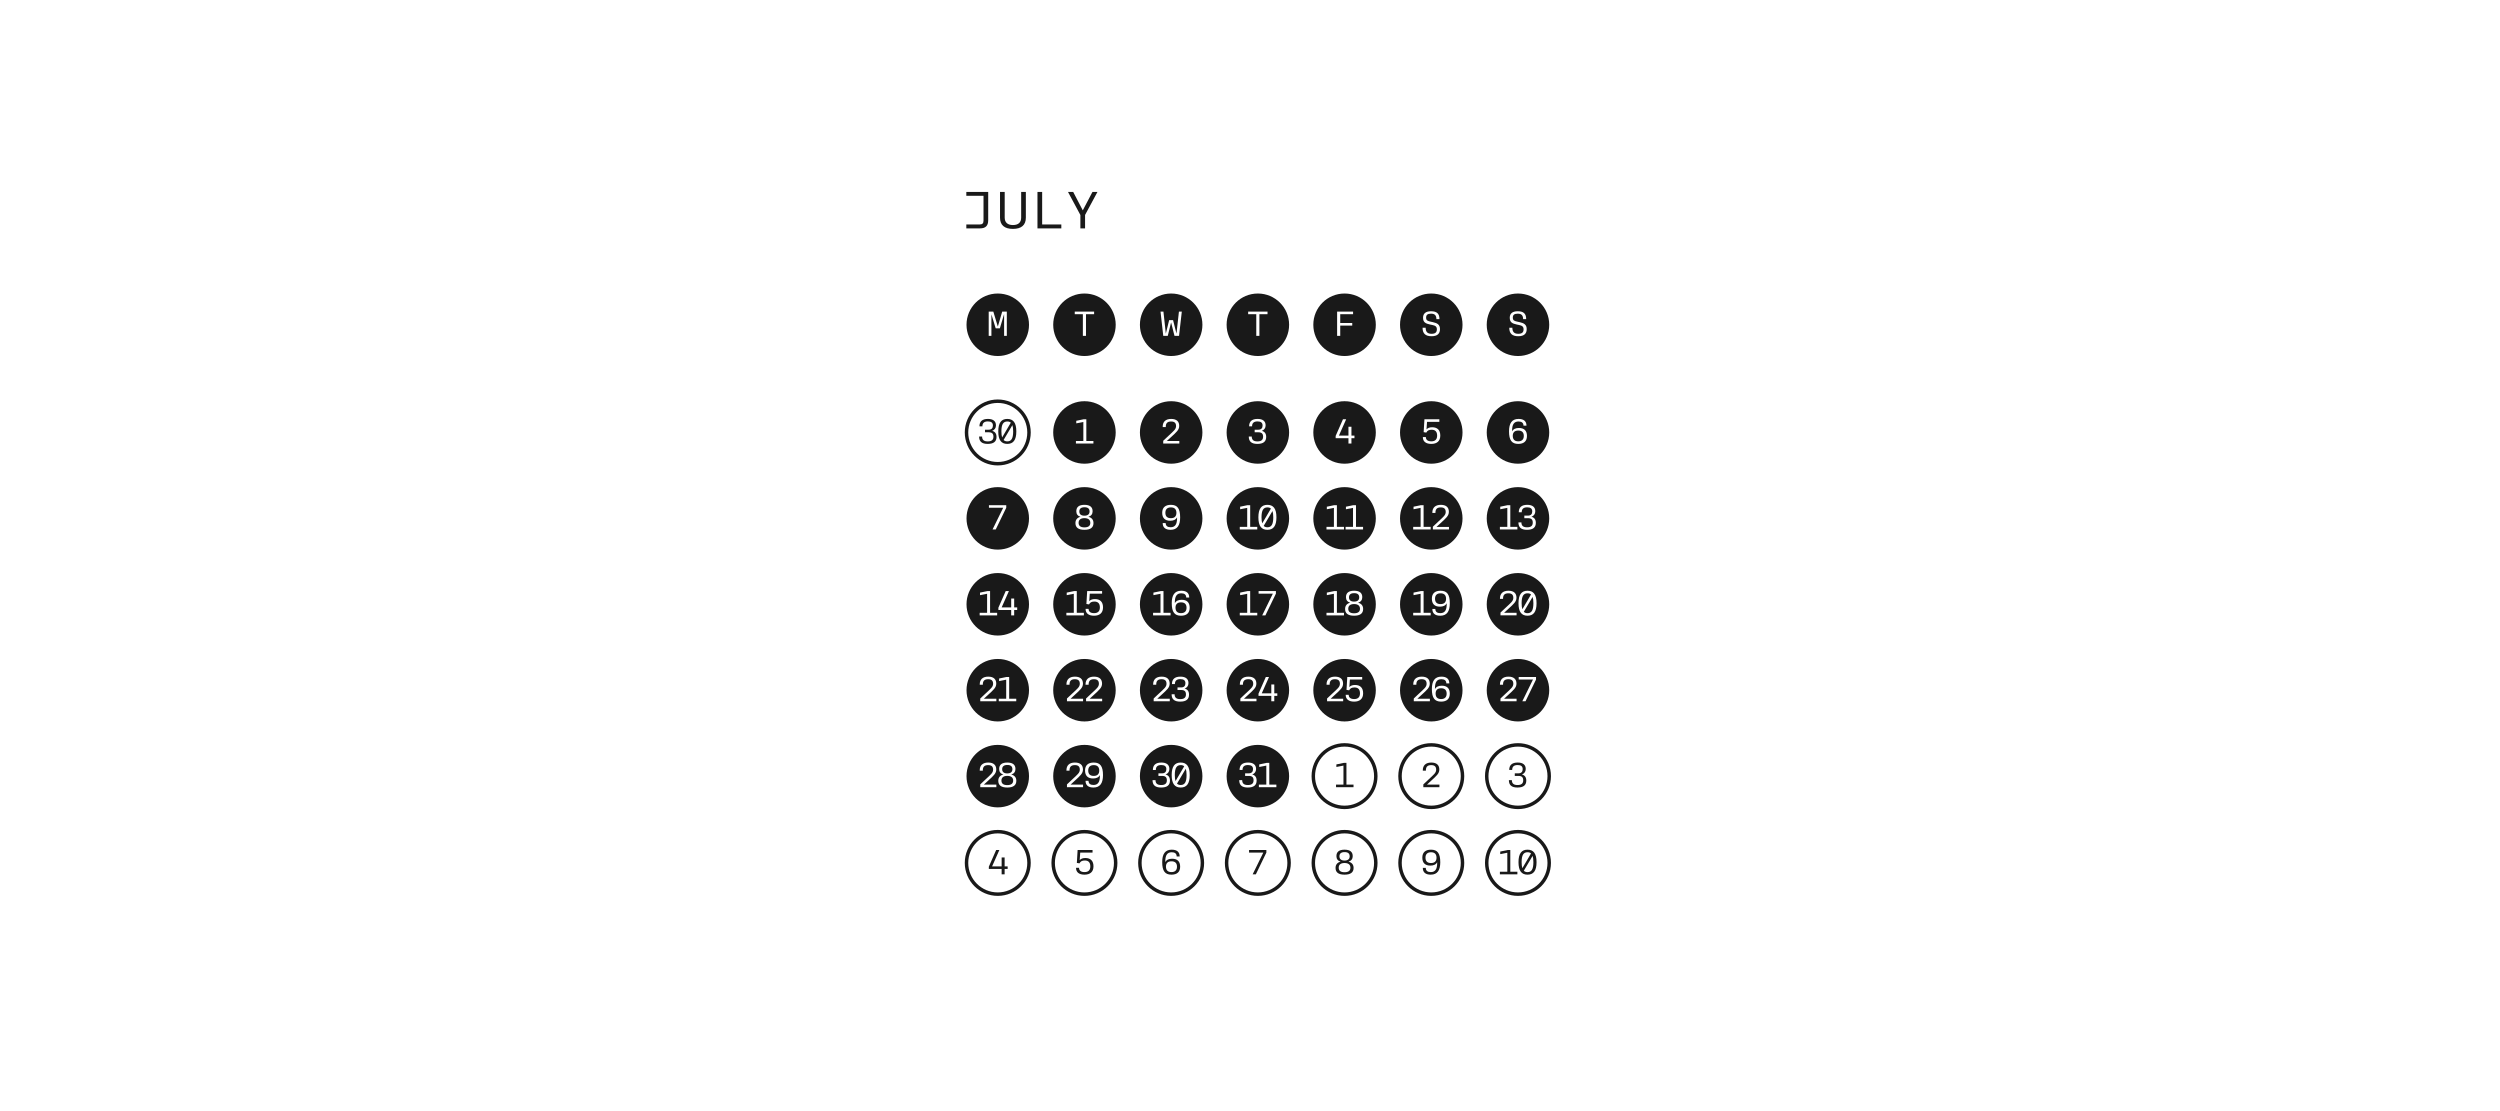 <?xml version="1.0" encoding="UTF-8"?>
<svg id="Layer_2" xmlns="http://www.w3.org/2000/svg" version="1.1" viewBox="0 0 720 320">
  <!-- Generator: Adobe Illustrator 29.3.1, SVG Export Plug-In . SVG Version: 2.1.0 Build 151)  -->
  <defs>
    <style>
      .st0 {
        fill: #191919;
      }
    </style>
  </defs>
  <path class="st0" d="M287.355,134.048c-5.238,0-9.5-4.262-9.5-9.5s4.262-9.5,9.5-9.5,9.5,4.262,9.5,9.5-4.262,9.5-9.5,9.5ZM287.355,116.048c-4.687,0-8.5,3.813-8.5,8.5s3.813,8.5,8.5,8.5,8.5-3.813,8.5-8.5-3.813-8.5-8.5-8.5Z"/>
  <path class="st0" d="M312.315,258.017c-5.238,0-9.5-4.262-9.5-9.5,0-5.237,4.262-9.499,9.5-9.499s9.5,4.262,9.5,9.499c0,5.238-4.262,9.5-9.5,9.5ZM312.315,240.018c-4.687,0-8.5,3.812-8.5,8.499s3.813,8.5,8.5,8.5,8.5-3.813,8.5-8.5-3.813-8.499-8.5-8.499Z"/>
  <path class="st0" d="M287.355,258.017c-5.238,0-9.5-4.262-9.5-9.5,0-5.237,4.262-9.499,9.5-9.499s9.5,4.262,9.5,9.499c0,5.238-4.262,9.5-9.5,9.5ZM287.355,240.018c-4.687,0-8.5,3.812-8.5,8.499s3.813,8.5,8.5,8.5,8.5-3.813,8.5-8.5-3.813-8.499-8.5-8.499Z"/>
  <path class="st0" d="M337.288,258.017c-5.238,0-9.5-4.262-9.5-9.5,0-5.237,4.262-9.499,9.5-9.499s9.5,4.262,9.5,9.499c0,5.238-4.262,9.5-9.5,9.5ZM337.288,240.018c-4.687,0-8.5,3.812-8.5,8.499s3.813,8.5,8.5,8.5,8.5-3.813,8.5-8.5-3.813-8.499-8.5-8.499Z"/>
  <path class="st0" d="M362.26,258.017c-5.238,0-9.5-4.262-9.5-9.5,0-5.237,4.262-9.499,9.5-9.499s9.5,4.262,9.5,9.499c0,5.238-4.262,9.5-9.5,9.5ZM362.26,240.018c-4.687,0-8.5,3.812-8.5,8.499s3.813,8.5,8.5,8.5c4.687,0,8.5-3.813,8.5-8.5s-3.813-8.499-8.5-8.499Z"/>
  <path class="st0" d="M387.232,258.017c-5.238,0-9.5-4.262-9.5-9.5,0-5.237,4.262-9.499,9.5-9.499s9.5,4.262,9.5,9.499c0,5.238-4.262,9.5-9.5,9.5ZM387.232,240.018c-4.687,0-8.5,3.812-8.5,8.499s3.813,8.5,8.5,8.5,8.5-3.813,8.5-8.5-3.813-8.499-8.5-8.499Z"/>
  <path class="st0" d="M412.204,258.017c-5.238,0-9.5-4.262-9.5-9.5,0-5.237,4.262-9.499,9.5-9.499s9.5,4.262,9.5,9.499c0,5.238-4.262,9.5-9.5,9.5ZM412.204,240.018c-4.687,0-8.5,3.812-8.5,8.499s3.813,8.5,8.5,8.5,8.5-3.813,8.5-8.5-3.813-8.499-8.5-8.499Z"/>
  <path class="st0" d="M437.176,258.017c-5.238,0-9.5-4.262-9.5-9.5,0-5.237,4.262-9.499,9.5-9.499s9.5,4.262,9.5,9.499c0,5.238-4.262,9.5-9.5,9.5ZM437.176,240.018c-4.687,0-8.5,3.812-8.5,8.499s3.813,8.5,8.5,8.5,8.5-3.813,8.5-8.5-3.813-8.499-8.5-8.499Z"/>
  <path class="st0" d="M387.232,233.026c-5.238,0-9.5-4.262-9.5-9.5s4.262-9.5,9.5-9.5,9.5,4.262,9.5,9.5-4.262,9.5-9.5,9.5ZM387.232,215.026c-4.687,0-8.5,3.813-8.5,8.5s3.813,8.5,8.5,8.5,8.5-3.813,8.5-8.5-3.813-8.5-8.5-8.5Z"/>
  <path class="st0" d="M412.204,233.026c-5.238,0-9.5-4.262-9.5-9.5s4.262-9.5,9.5-9.5,9.5,4.262,9.5,9.5-4.262,9.5-9.5,9.5ZM412.204,215.026c-4.687,0-8.5,3.813-8.5,8.5s3.813,8.5,8.5,8.5,8.5-3.813,8.5-8.5-3.813-8.5-8.5-8.5Z"/>
  <path class="st0" d="M437.176,233.026c-5.238,0-9.5-4.262-9.5-9.5s4.262-9.5,9.5-9.5,9.5,4.262,9.5,9.5-4.262,9.5-9.5,9.5ZM437.176,215.026c-4.687,0-8.5,3.813-8.5,8.5s3.813,8.5,8.5,8.5,8.5-3.813,8.5-8.5-3.813-8.5-8.5-8.5Z"/>
  <path class="st0" d="M287.355,84.534c-4.971,0-9,4.029-9,9s4.029,9,9,9,9-4.029,9-9-4.029-9-9-9ZM289.962,96.733h-.779v-6.287l-1.219,4.108h-1.209l-1.229-4.028v6.207h-.779v-6.996h1.329l1.299,4.317,1.259-4.317h1.329v6.996Z"/>
  <path class="st0" d="M312.325,84.534c-4.971,0-9,4.029-9,9s4.029,9,9,9c4.971,0,9-4.029,9-9s-4.029-9-9-9ZM315.103,90.487h-2.338v6.247h-.9v-6.247h-2.338v-.75h5.577v.75Z"/>
  <path class="st0" d="M337.295,84.534c-4.971,0-9,4.029-9,9s4.029,9,9,9c4.971,0,9-4.029,9-9s-4.029-9-9-9ZM339.564,96.733h-1.309l-.979-3.868-.959,3.868h-1.299l-.79-6.996h.84l.689,6.336.959-3.878h1.129l.979,3.888.709-6.347h.83l-.8,6.996Z"/>
  <path class="st0" d="M362.265,84.534c-4.971,0-9,4.029-9,9s4.029,9,9,9,9-4.029,9-9-4.029-9-9-9ZM365.044,90.487h-2.338v6.247h-.9v-6.247h-2.338v-.75h5.577v.75Z"/>
  <path class="st0" d="M387.235,84.534c-4.971,0-9,4.029-9,9s4.029,9,9,9c4.971,0,9-4.029,9-9s-4.029-9-9-9ZM389.685,90.487h-3.698v2.539h3.458v.75h-3.458v2.958h-.899v-6.996h4.598v.75Z"/>
  <path class="st0" d="M412.206,84.534c-4.971,0-9,4.029-9,9s4.029,9,9,9c4.971,0,9-4.029,9-9s-4.029-9-9-9ZM412.297,96.834c-1.789,0-2.599-.8-2.599-2.439h.89c.01,1.149.49,1.739,1.709,1.739,1.08,0,1.52-.44,1.52-1.279,0-.78-.4-1.08-1.359-1.27l-.55-.11c-1.379-.28-2.069-.68-2.069-1.969,0-1.16.72-1.869,2.289-1.869,1.719,0,2.439.729,2.439,2.269h-.88c-.02-1.06-.45-1.569-1.559-1.569-1.02,0-1.409.39-1.409,1.149,0,.83.48.979,1.469,1.189l.51.11c1.259.27,2.019.72,2.019,2.009,0,1.309-.77,2.039-2.419,2.039Z"/>
  <path class="st0" d="M437.176,84.534c-4.971,0-9,4.029-9,9s4.029,9,9,9,9-4.029,9-9-4.029-9-9-9ZM437.268,96.834c-1.789,0-2.599-.8-2.599-2.439h.89c.01,1.149.49,1.739,1.709,1.739,1.08,0,1.52-.44,1.52-1.279,0-.78-.4-1.08-1.359-1.27l-.55-.11c-1.379-.28-2.069-.68-2.069-1.969,0-1.16.72-1.869,2.289-1.869,1.719,0,2.439.729,2.439,2.269h-.88c-.02-1.06-.45-1.569-1.559-1.569-1.02,0-1.409.39-1.409,1.149,0,.83.48.979,1.469,1.189l.51.11c1.259.27,2.019.72,2.019,2.009,0,1.309-.77,2.039-2.419,2.039Z"/>
  <g>
    <path class="st0" d="M284.462,127.845c-1.729,0-2.479-.72-2.479-2.129h.86c0,.939.5,1.409,1.619,1.409,1.1,0,1.649-.42,1.649-1.349,0-.84-.37-1.279-1.369-1.279h-1.06v-.74h1.04c.879,0,1.239-.49,1.239-1.219,0-.78-.48-1.169-1.449-1.169-1.089,0-1.579.479-1.579,1.419h-.85c0-1.409.819-2.139,2.438-2.139,1.479,0,2.319.63,2.319,1.859,0,.77-.41,1.319-1.1,1.579.8.21,1.26.77,1.26,1.749,0,1.359-.86,2.009-2.539,2.009Z"/>
    <path class="st0" d="M287.504,124.247c0-2.509.89-3.598,2.599-3.598,1.699,0,2.599,1.089,2.599,3.598s-.899,3.598-2.599,3.598c-1.709,0-2.599-1.08-2.599-3.598ZM288.613,125.985l2.499-4.257c-.26-.24-.6-.34-1.009-.34-1.119,0-1.699.759-1.699,2.858,0,.74.07,1.309.21,1.739ZM291.792,124.247c0-.78-.08-1.369-.23-1.809l-2.528,4.278c.27.28.629.399,1.069.399,1.109,0,1.689-.759,1.689-2.868Z"/>
  </g>
  <path class="st0" d="M312.323,115.548c-4.971,0-9,4.029-9,9,0,4.971,4.029,9,9,9s9-4.029,9-9c0-4.971-4.029-9-9-9ZM314.902,127.745h-5.037v-.74h2.139v-5.477l-2.039.4v-.739l2.119-.44h.779v6.256h2.039v.74Z"/>
  <path class="st0" d="M337.294,115.548c-4.971,0-9,4.029-9,9,0,4.971,4.029,9,9,9s9-4.029,9-9c0-4.971-4.029-9-9-9ZM339.643,127.745h-4.637v-.799l1.529-1.439c1.479-1.389,2.169-1.879,2.169-2.798,0-.84-.4-1.319-1.419-1.319-1.1,0-1.54.52-1.54,1.499v.1h-.889v-.11c0-1.399.839-2.229,2.438-2.229,1.579,0,2.319.76,2.319,1.999,0,1.149-.77,1.789-2.339,3.228l-1.229,1.129h3.598v.74Z"/>
  <path class="st0" d="M362.265,115.548c-4.971,0-9,4.029-9,9,0,4.971,4.029,9,9,9s9-4.029,9-9c0-4.971-4.029-9-9-9ZM362.125,127.845c-1.729,0-2.479-.72-2.479-2.129h.86c0,.939.5,1.409,1.619,1.409,1.1,0,1.649-.42,1.649-1.349,0-.84-.37-1.279-1.369-1.279h-1.06v-.74h1.039c.88,0,1.239-.49,1.239-1.219,0-.78-.479-1.169-1.449-1.169-1.089,0-1.579.479-1.579,1.419h-.85c0-1.409.819-2.139,2.438-2.139,1.479,0,2.319.63,2.319,1.859,0,.77-.41,1.319-1.1,1.579.8.21,1.26.77,1.26,1.749,0,1.359-.86,2.009-2.539,2.009Z"/>
  <path class="st0" d="M387.235,115.548c-4.971,0-9,4.029-9,9,0,4.971,4.029,9,9,9s9-4.029,9-9c0-4.971-4.029-9-9-9ZM390.084,126.195h-.869v1.549h-.859v-1.549h-3.688v-.649l2.108-4.797h.92l-2.089,4.708h2.749v-2.559h.859v2.559h.869v.739Z"/>
  <path class="st0" d="M412.206,115.548c-4.971,0-9,4.029-9,9,0,4.971,4.029,9,9,9s9-4.029,9-9c0-4.971-4.029-9-9-9ZM412.216,127.845c-1.549,0-2.438-.68-2.438-1.969h.87c0,.8.55,1.229,1.589,1.229,1.1,0,1.659-.57,1.659-1.649,0-1.109-.53-1.689-1.56-1.689-.829,0-1.269.25-1.559.82l-.76-.12.22-3.718h4.298v.74h-3.548l-.15,2.168c.37-.399.87-.609,1.629-.609,1.52,0,2.339.839,2.339,2.398,0,1.579-.959,2.399-2.589,2.399Z"/>
  <path class="st0" d="M437.177,115.548c-4.971,0-9,4.029-9,9,0,4.971,4.029,9,9,9s9-4.029,9-9c0-4.971-4.029-9-9-9ZM437.257,127.845c-1.858,0-2.658-1.06-2.658-3.618,0-2.269.8-3.578,2.738-3.578,1.469,0,2.289.64,2.289,1.949h-.859c-.011-.81-.51-1.209-1.43-1.209-1.299,0-1.849.87-1.849,2.588v.26c.35-.679,1.039-.979,1.959-.979,1.528,0,2.318.79,2.318,2.298,0,1.509-.89,2.289-2.509,2.289ZM438.856,125.546c0,1.02-.57,1.559-1.6,1.559-1.049,0-1.579-.55-1.579-1.589,0-.999.56-1.519,1.589-1.519,1.05,0,1.59.53,1.59,1.549Z"/>
  <path class="st0" d="M287.355,140.292c-4.971,0-9,4.029-9,9,0,4.971,4.029,9,9,9s9-4.029,9-9c0-4.971-4.029-9-9-9ZM289.801,146.23l-3.028,6.256h-.919l3.068-6.256h-4.108v-.74h4.987v.74Z"/>
  <path class="st0" d="M310.844,147.309c0-.79.479-1.219,1.499-1.219.989,0,1.449.43,1.449,1.219s-.52,1.209-1.479,1.209c-.95,0-1.469-.42-1.469-1.209ZM312.313,149.228c-1.09,0-1.679.48-1.679,1.349,0,.85.54,1.31,1.679,1.31,1.149,0,1.699-.46,1.699-1.31,0-.869-.6-1.349-1.699-1.349ZM321.323,149.292c0,4.971-4.029,9-9,9s-9-4.029-9-9c0-4.971,4.029-9,9-9s9,4.029,9,9ZM314.922,150.647c0-.939-.5-1.559-1.459-1.809.79-.24,1.209-.78,1.209-1.589,0-1.219-.77-1.859-2.358-1.859-1.579,0-2.339.64-2.339,1.859,0,.81.41,1.35,1.199,1.589-.949.25-1.449.87-1.449,1.809,0,1.279.84,1.939,2.589,1.939s2.608-.66,2.608-1.939Z"/>
  <path class="st0" d="M338.803,147.718c0,1-.56,1.52-1.589,1.52-1.049,0-1.589-.53-1.589-1.549s.569-1.559,1.599-1.559c1.049,0,1.579.55,1.579,1.589ZM346.294,149.292c0,4.971-4.029,9-9,9s-9-4.029-9-9c0-4.971,4.029-9,9-9s9,4.029,9,9ZM339.882,149.008c0-2.559-.799-3.618-2.658-3.618-1.619,0-2.509.78-2.509,2.289,0,1.509.79,2.298,2.319,2.298.919,0,1.609-.3,1.959-.979v.26c0,1.719-.55,2.588-1.849,2.588-.919,0-1.419-.4-1.429-1.209h-.859c0,1.31.819,1.949,2.289,1.949,1.939,0,2.738-1.31,2.738-3.578Z"/>
  <path class="st0" d="M366.024,146.469l-2.499,4.257c-.14-.43-.21-.999-.21-1.739,0-2.099.58-2.858,1.699-2.858.41,0,.75.1,1.01.34ZM363.945,151.457c.271.28.63.399,1.069.399,1.109,0,1.689-.759,1.689-2.868,0-.78-.08-1.369-.23-1.809l-2.528,4.278ZM371.265,149.292c0,4.971-4.029,9-9,9s-9-4.029-9-9c0-4.971,4.029-9,9-9s9,4.029,9,9ZM362.094,151.746h-2.04v-6.256h-.779l-2.119.44v.739l2.039-.4v5.477h-2.139v.74h5.038v-.74ZM367.613,148.988c0-2.509-.899-3.598-2.599-3.598-1.709,0-2.599,1.089-2.599,3.598,0,2.519.89,3.598,2.599,3.598,1.699,0,2.599-1.089,2.599-3.598Z"/>
  <path class="st0" d="M387.235,140.292c-4.971,0-9,4.029-9,9,0,4.971,4.029,9,9,9s9-4.029,9-9c0-4.971-4.029-9-9-9ZM387.064,152.486h-5.037v-.74h2.139v-5.477l-2.039.4v-.739l2.119-.44h.779v6.256h2.039v.74ZM392.564,152.486h-5.037v-.74h2.139v-5.477l-2.039.4v-.739l2.119-.44h.779v6.256h2.039v.74Z"/>
  <path class="st0" d="M412.206,140.292c-4.971,0-9,4.029-9,9,0,4.971,4.029,9,9,9s9-4.029,9-9c0-4.971-4.029-9-9-9ZM412.035,152.486h-5.037v-.74h2.139v-5.477l-2.039.4v-.739l2.119-.44h.779v6.256h2.039v.74ZM417.305,152.486h-4.637v-.799l1.528-1.439c1.479-1.389,2.169-1.879,2.169-2.798,0-.84-.399-1.319-1.419-1.319-1.1,0-1.539.52-1.539,1.499v.1h-.89v-.11c0-1.399.84-2.229,2.438-2.229,1.579,0,2.319.76,2.319,1.999,0,1.149-.77,1.789-2.339,3.228l-1.229,1.129h3.598v.74Z"/>
  <path class="st0" d="M437.177,140.292c-4.971,0-9,4.029-9,9,0,4.971,4.029,9,9,9s9-4.029,9-9c0-4.971-4.029-9-9-9ZM437.006,152.486h-5.037v-.74h2.139v-5.477l-2.039.4v-.739l2.119-.44h.779v6.256h2.039v.74ZM439.787,152.586c-1.729,0-2.479-.72-2.479-2.129h.859c0,.939.5,1.409,1.619,1.409,1.1,0,1.649-.42,1.649-1.349,0-.84-.37-1.279-1.369-1.279h-1.06v-.74h1.039c.88,0,1.239-.49,1.239-1.219,0-.78-.479-1.169-1.449-1.169-1.089,0-1.579.479-1.579,1.419h-.85c0-1.409.819-2.139,2.438-2.139,1.479,0,2.319.63,2.319,1.859,0,.77-.41,1.319-1.1,1.579.8.21,1.26.77,1.26,1.749,0,1.359-.86,2.009-2.539,2.009Z"/>
  <path class="st0" d="M287.355,165.037c-4.971,0-9,4.029-9,9,0,4.971,4.029,9,9,9s9-4.029,9-9c0-4.971-4.029-9-9-9ZM287.181,177.227h-5.037v-.74h2.139v-5.477l-2.039.399v-.739l2.119-.439h.779v6.256h2.039v.74ZM292.951,175.677h-.87v1.55h-.859v-1.55h-3.688v-.649l2.108-4.797h.92l-2.089,4.707h2.749v-2.559h.859v2.559h.87v.739Z"/>
  <path class="st0" d="M312.323,165.037c-4.971,0-9,4.029-9,9,0,4.971,4.029,9,9,9s9-4.029,9-9c0-4.971-4.029-9-9-9ZM312.152,177.227h-5.037v-.74h2.139v-5.477l-2.039.399v-.739l2.119-.439h.779v6.256h2.039v.74ZM315.083,177.327c-1.549,0-2.438-.68-2.438-1.969h.87c0,.8.55,1.229,1.589,1.229,1.1,0,1.659-.57,1.659-1.649,0-1.109-.53-1.689-1.559-1.689-.83,0-1.269.25-1.559.82l-.76-.12.22-3.718h4.297v.739h-3.548l-.15,2.169c.37-.399.87-.609,1.629-.609,1.519,0,2.339.839,2.339,2.398,0,1.579-.959,2.398-2.589,2.398Z"/>
  <path class="st0" d="M341.723,175.028c0,1.02-.57,1.56-1.599,1.56-1.049,0-1.579-.55-1.579-1.59,0-.999.56-1.519,1.589-1.519,1.049,0,1.589.529,1.589,1.549ZM346.294,174.037c0,4.971-4.029,9-9,9s-9-4.029-9-9c0-4.971,4.029-9,9-9s9,4.029,9,9ZM337.123,176.487h-2.039v-6.256h-.779l-2.119.439v.739l2.039-.399v5.477h-2.139v.74h5.037v-.74ZM342.632,175.038c0-1.509-.79-2.298-2.318-2.298-.919,0-1.609.3-1.959.979v-.26c0-1.719.55-2.588,1.849-2.588.919,0,1.419.399,1.429,1.209h.859c0-1.31-.82-1.949-2.289-1.949-1.939,0-2.739,1.31-2.739,3.578,0,2.559.8,3.618,2.659,3.618,1.619,0,2.508-.779,2.508-2.289Z"/>
  <path class="st0" d="M362.265,165.037c-4.971,0-9,4.029-9,9,0,4.971,4.029,9,9,9s9-4.029,9-9c0-4.971-4.029-9-9-9ZM362.094,177.227h-5.038v-.74h2.139v-5.477l-2.039.399v-.739l2.119-.439h.779v6.256h2.04v.74ZM367.464,170.97l-3.028,6.257h-.92l3.068-6.257h-4.107v-.739h4.987v.739Z"/>
  <path class="st0" d="M388.507,172.049c0-.789.479-1.219,1.499-1.219.989,0,1.449.43,1.449,1.219,0,.79-.52,1.21-1.479,1.21-.949,0-1.469-.42-1.469-1.21ZM389.976,173.968c-1.09,0-1.679.48-1.679,1.35,0,.85.539,1.31,1.679,1.31,1.149,0,1.699-.46,1.699-1.31,0-.869-.6-1.35-1.699-1.35ZM396.235,174.037c0,4.971-4.029,9-9,9s-9-4.029-9-9c0-4.971,4.029-9,9-9s9,4.029,9,9ZM387.064,176.487h-2.039v-6.256h-.779l-2.119.439v.739l2.039-.399v5.477h-2.139v.74h5.037v-.74ZM392.584,175.388c0-.939-.5-1.56-1.459-1.81.789-.239,1.209-.779,1.209-1.589,0-1.22-.77-1.859-2.358-1.859-1.579,0-2.339.64-2.339,1.859,0,.81.41,1.35,1.199,1.589-.949.25-1.449.87-1.449,1.81,0,1.279.84,1.938,2.589,1.938s2.608-.659,2.608-1.938Z"/>
  <path class="st0" d="M416.466,172.46c0,.999-.56,1.52-1.59,1.52-1.049,0-1.589-.53-1.589-1.55s.569-1.559,1.6-1.559c1.049,0,1.579.55,1.579,1.589ZM421.206,174.037c0,4.971-4.029,9-9,9s-9-4.029-9-9c0-4.971,4.029-9,9-9s9,4.029,9,9ZM412.035,176.487h-2.039v-6.256h-.779l-2.119.439v.739l2.039-.399v5.477h-2.139v.74h5.037v-.74ZM417.545,173.749c0-2.559-.8-3.618-2.658-3.618-1.619,0-2.509.78-2.509,2.289s.789,2.299,2.318,2.299c.92,0,1.609-.3,1.959-.979v.26c0,1.719-.55,2.589-1.849,2.589-.92,0-1.42-.4-1.43-1.21h-.859c0,1.31.819,1.949,2.289,1.949,1.938,0,2.738-1.31,2.738-3.578Z"/>
  <path class="st0" d="M441.386,171.919c.15.44.23,1.029.23,1.81,0,2.108-.58,2.868-1.689,2.868-.439,0-.799-.12-1.069-.399l2.528-4.278ZM439.927,170.871c-1.119,0-1.699.759-1.699,2.858,0,.739.07,1.309.21,1.738l2.499-4.257c-.26-.24-.6-.34-1.01-.34ZM446.177,174.037c0,4.971-4.029,9-9,9s-9-4.029-9-9c0-4.971,4.029-9,9-9s9,4.029,9,9ZM436.775,176.487h-3.598l1.229-1.129c1.569-1.439,2.339-2.079,2.339-3.229,0-1.239-.74-1.999-2.319-1.999-1.599,0-2.438.83-2.438,2.229v.109h.89v-.1c0-.979.439-1.499,1.539-1.499,1.02,0,1.419.479,1.419,1.319,0,.919-.689,1.409-2.169,2.798l-1.528,1.439v.8h4.637v-.74ZM442.525,173.729c0-2.509-.899-3.599-2.599-3.599-1.709,0-2.599,1.09-2.599,3.599,0,2.519.89,3.598,2.599,3.598,1.699,0,2.599-1.089,2.599-3.598Z"/>
  <path class="st0" d="M287.355,189.781c-4.971,0-9,4.029-9,9,0,4.971,4.029,9,9,9s9-4.029,9-9c0-4.971-4.029-9-9-9ZM286.951,201.968h-4.637v-.8l1.529-1.439c1.479-1.389,2.169-1.879,2.169-2.798,0-.84-.4-1.319-1.419-1.319-1.1,0-1.54.52-1.54,1.499v.1h-.889v-.109c0-1.399.839-2.229,2.438-2.229,1.579,0,2.319.76,2.319,1.999,0,1.149-.77,1.789-2.339,3.229l-1.229,1.129h3.598v.74ZM292.681,201.968h-5.037v-.74h2.139v-5.477l-2.039.399v-.739l2.119-.439h.779v6.256h2.039v.74Z"/>
  <path class="st0" d="M312.323,189.781c-4.971,0-9,4.029-9,9,0,4.971,4.029,9,9,9s9-4.029,9-9c0-4.971-4.029-9-9-9ZM311.922,201.968h-4.637v-.8l1.529-1.439c1.479-1.389,2.169-1.879,2.169-2.798,0-.84-.4-1.319-1.419-1.319-1.1,0-1.54.52-1.54,1.499v.1h-.889v-.109c0-1.399.839-2.229,2.438-2.229,1.579,0,2.319.76,2.319,1.999,0,1.149-.77,1.789-2.339,3.229l-1.229,1.129h3.598v.74ZM317.422,201.968h-4.637v-.8l1.529-1.439c1.479-1.389,2.169-1.879,2.169-2.798,0-.84-.4-1.319-1.419-1.319-1.1,0-1.54.52-1.54,1.499v.1h-.889v-.109c0-1.399.839-2.229,2.438-2.229,1.579,0,2.319.76,2.319,1.999,0,1.149-.77,1.789-2.339,3.229l-1.229,1.129h3.598v.74Z"/>
  <path class="st0" d="M337.294,189.781c-4.971,0-9,4.029-9,9,0,4.971,4.029,9,9,9s9-4.029,9-9c0-4.971-4.029-9-9-9ZM336.893,201.968h-4.637v-.8l1.529-1.439c1.479-1.389,2.169-1.879,2.169-2.798,0-.84-.4-1.319-1.419-1.319-1.1,0-1.54.52-1.54,1.499v.1h-.889v-.109c0-1.399.839-2.229,2.438-2.229,1.579,0,2.319.76,2.319,1.999,0,1.149-.77,1.789-2.339,3.229l-1.229,1.129h3.598v.74ZM339.904,202.068c-1.729,0-2.479-.72-2.479-2.129h.86c0,.939.5,1.409,1.619,1.409,1.1,0,1.649-.42,1.649-1.349,0-.84-.37-1.279-1.369-1.279h-1.06v-.74h1.04c.879,0,1.239-.489,1.239-1.219,0-.78-.48-1.17-1.449-1.17-1.089,0-1.579.479-1.579,1.419h-.85c0-1.409.819-2.139,2.438-2.139,1.479,0,2.319.63,2.319,1.859,0,.77-.41,1.319-1.1,1.579.8.21,1.26.77,1.26,1.749,0,1.359-.86,2.009-2.539,2.009Z"/>
  <path class="st0" d="M362.265,189.781c-4.971,0-9,4.029-9,9,0,4.971,4.029,9,9,9s9-4.029,9-9c0-4.971-4.029-9-9-9ZM361.863,201.968h-4.637v-.8l1.529-1.439c1.479-1.389,2.169-1.879,2.169-2.798,0-.84-.4-1.319-1.419-1.319-1.1,0-1.54.52-1.54,1.499v.1h-.889v-.109c0-1.399.839-2.229,2.438-2.229,1.579,0,2.319.76,2.319,1.999,0,1.149-.77,1.789-2.339,3.229l-1.229,1.129h3.598v.74ZM367.863,200.419h-.869v1.55h-.859v-1.55h-3.688v-.649l2.108-4.797h.92l-2.089,4.707h2.749v-2.559h.859v2.559h.869v.739Z"/>
  <path class="st0" d="M387.235,189.781c-4.971,0-9,4.029-9,9,0,4.971,4.029,9,9,9s9-4.029,9-9c0-4.971-4.029-9-9-9ZM386.834,201.968h-4.637v-.8l1.528-1.439c1.479-1.389,2.169-1.879,2.169-2.798,0-.84-.399-1.319-1.419-1.319-1.1,0-1.539.52-1.539,1.499v.1h-.89v-.109c0-1.399.84-2.229,2.438-2.229,1.579,0,2.319.76,2.319,1.999,0,1.149-.77,1.789-2.339,3.229l-1.229,1.129h3.598v.74ZM389.995,202.068c-1.549,0-2.438-.68-2.438-1.969h.87c0,.8.55,1.229,1.589,1.229,1.1,0,1.659-.57,1.659-1.649,0-1.109-.53-1.689-1.56-1.689-.829,0-1.269.25-1.559.82l-.76-.12.22-3.718h4.298v.739h-3.548l-.15,2.169c.37-.399.87-.609,1.629-.609,1.52,0,2.339.839,2.339,2.398,0,1.579-.959,2.398-2.589,2.398Z"/>
  <path class="st0" d="M412.206,189.781c-4.971,0-9,4.029-9,9,0,4.971,4.029,9,9,9s9-4.029,9-9c0-4.971-4.029-9-9-9ZM411.805,201.968h-4.637v-.8l1.528-1.439c1.479-1.389,2.169-1.879,2.169-2.798,0-.84-.399-1.319-1.419-1.319-1.1,0-1.539.52-1.539,1.499v.1h-.89v-.109c0-1.399.84-2.229,2.438-2.229,1.579,0,2.319.76,2.319,1.999,0,1.149-.77,1.789-2.339,3.229l-1.229,1.129h3.598v.74ZM415.036,202.068c-1.858,0-2.658-1.06-2.658-3.618,0-2.269.8-3.578,2.738-3.578,1.469,0,2.289.64,2.289,1.949h-.859c-.011-.81-.51-1.209-1.43-1.209-1.299,0-1.849.869-1.849,2.588v.26c.35-.679,1.039-.979,1.959-.979,1.528,0,2.318.789,2.318,2.298,0,1.51-.89,2.289-2.509,2.289ZM416.636,199.769c0,1.02-.57,1.56-1.6,1.56-1.049,0-1.579-.55-1.579-1.59,0-.999.56-1.519,1.589-1.519,1.05,0,1.59.529,1.59,1.549Z"/>
  <path class="st0" d="M437.177,189.781c-4.971,0-9,4.029-9,9,0,4.971,4.029,9,9,9s9-4.029,9-9c0-4.971-4.029-9-9-9ZM436.775,201.968h-4.637v-.8l1.528-1.439c1.479-1.389,2.169-1.879,2.169-2.798,0-.84-.399-1.319-1.419-1.319-1.1,0-1.539.52-1.539,1.499v.1h-.89v-.109c0-1.399.84-2.229,2.438-2.229,1.579,0,2.319.76,2.319,1.999,0,1.149-.77,1.789-2.339,3.229l-1.229,1.129h3.598v.74ZM442.376,195.711l-3.028,6.257h-.92l3.068-6.257h-4.107v-.739h4.987v.739Z"/>
  <path class="st0" d="M288.624,221.532c0-.789.479-1.219,1.499-1.219.989,0,1.449.43,1.449,1.219,0,.79-.52,1.21-1.479,1.21-.95,0-1.469-.42-1.469-1.21ZM290.093,223.451c-1.09,0-1.679.48-1.679,1.35,0,.85.54,1.31,1.679,1.31,1.149,0,1.699-.46,1.699-1.31,0-.869-.6-1.35-1.699-1.35ZM296.355,223.526c0,4.971-4.029,9-9,9s-9-4.029-9-9c0-4.971,4.029-9,9-9s9,4.029,9,9ZM286.951,225.969h-3.598l1.229-1.129c1.569-1.439,2.339-2.079,2.339-3.229,0-1.239-.74-1.999-2.319-1.999-1.599,0-2.438.83-2.438,2.229v.109h.889v-.1c0-.979.44-1.499,1.54-1.499,1.019,0,1.419.479,1.419,1.319,0,.919-.689,1.409-2.169,2.798l-1.529,1.439v.8h4.637v-.74ZM292.701,224.871c0-.939-.5-1.56-1.459-1.81.79-.239,1.209-.779,1.209-1.589,0-1.22-.77-1.859-2.358-1.859-1.579,0-2.339.64-2.339,1.859,0,.81.41,1.35,1.199,1.589-.949.25-1.449.87-1.449,1.81,0,1.279.84,1.938,2.589,1.938s2.608-.659,2.608-1.938Z"/>
  <path class="st0" d="M316.583,221.942c0,.999-.56,1.52-1.589,1.52-1.049,0-1.589-.53-1.589-1.55s.569-1.559,1.599-1.559c1.049,0,1.579.55,1.579,1.589ZM321.323,223.526c0,4.971-4.029,9-9,9s-9-4.029-9-9c0-4.971,4.029-9,9-9s9,4.029,9,9ZM311.922,225.969h-3.598l1.229-1.129c1.569-1.439,2.339-2.079,2.339-3.229,0-1.239-.74-1.999-2.319-1.999-1.599,0-2.438.83-2.438,2.229v.109h.889v-.1c0-.979.44-1.499,1.54-1.499,1.019,0,1.419.479,1.419,1.319,0,.919-.689,1.409-2.169,2.798l-1.529,1.439v.8h4.637v-.74ZM317.662,223.231c0-2.559-.799-3.618-2.658-3.618-1.619,0-2.509.78-2.509,2.289s.79,2.299,2.319,2.299c.919,0,1.609-.3,1.959-.979v.26c0,1.719-.55,2.589-1.849,2.589-.919,0-1.419-.4-1.429-1.21h-.859c0,1.31.819,1.949,2.289,1.949,1.939,0,2.738-1.31,2.738-3.578Z"/>
  <path class="st0" d="M341.503,221.402c.15.44.23,1.029.23,1.81,0,2.108-.58,2.868-1.689,2.868-.44,0-.799-.12-1.069-.399l2.528-4.278ZM340.044,220.353c-1.119,0-1.699.759-1.699,2.858,0,.739.07,1.309.21,1.738l2.499-4.257c-.26-.24-.6-.34-1.009-.34ZM346.294,223.526c0,4.971-4.029,9-9,9s-9-4.029-9-9c0-4.971,4.029-9,9-9s9,4.029,9,9ZM336.943,224.8c0-.979-.46-1.539-1.26-1.749.69-.26,1.1-.81,1.1-1.579,0-1.229-.839-1.859-2.319-1.859-1.619,0-2.438.729-2.438,2.139h.85c0-.939.49-1.419,1.579-1.419.969,0,1.449.39,1.449,1.17,0,.729-.36,1.219-1.239,1.219h-1.04v.74h1.06c.999,0,1.369.439,1.369,1.279,0,.929-.55,1.349-1.649,1.349-1.119,0-1.619-.47-1.619-1.409h-.86c0,1.409.75,2.129,2.479,2.129,1.679,0,2.539-.649,2.539-2.009ZM342.643,223.211c0-2.509-.899-3.599-2.599-3.599-1.709,0-2.599,1.09-2.599,3.599,0,2.519.89,3.598,2.599,3.598,1.699,0,2.599-1.089,2.599-3.598Z"/>
  <path class="st0" d="M362.265,214.526c-4.971,0-9,4.029-9,9,0,4.971,4.029,9,9,9s9-4.029,9-9c0-4.971-4.029-9-9-9ZM359.375,226.809c-1.729,0-2.479-.72-2.479-2.129h.86c0,.939.5,1.409,1.619,1.409,1.1,0,1.65-.42,1.65-1.349,0-.84-.371-1.279-1.37-1.279h-1.06v-.74h1.04c.879,0,1.239-.489,1.239-1.219,0-.78-.48-1.17-1.449-1.17-1.089,0-1.579.479-1.579,1.419h-.85c0-1.409.819-2.139,2.438-2.139,1.479,0,2.319.63,2.319,1.859,0,.77-.41,1.319-1.1,1.579.8.21,1.26.77,1.26,1.749,0,1.359-.86,2.009-2.54,2.009ZM367.594,226.71h-5.037v-.74h2.139v-5.477l-2.039.399v-.739l2.119-.439h.779v6.256h2.039v.74Z"/>
  <path class="st0" d="M384.777,225.969h2.139v-5.477l-2.039.399v-.739l2.119-.439h.779v6.256h2.039v.74h-5.037v-.74Z"/>
  <path class="st0" d="M411.446,224.47c1.479-1.389,2.169-1.879,2.169-2.798,0-.84-.399-1.319-1.419-1.319-1.1,0-1.539.52-1.539,1.499v.1h-.89v-.109c0-1.399.84-2.229,2.438-2.229,1.579,0,2.319.76,2.319,1.999,0,1.149-.77,1.789-2.339,3.229l-1.229,1.129h3.598v.74h-4.637v-.8l1.528-1.439Z"/>
  <path class="st0" d="M437.037,226.809c-1.729,0-2.479-.72-2.479-2.129h.859c0,.939.5,1.409,1.619,1.409,1.1,0,1.649-.42,1.649-1.349,0-.84-.37-1.279-1.369-1.279h-1.06v-.74h1.039c.88,0,1.239-.489,1.239-1.219,0-.78-.479-1.17-1.449-1.17-1.089,0-1.579.479-1.579,1.419h-.85c0-1.409.819-2.139,2.438-2.139,1.479,0,2.319.63,2.319,1.859,0,.77-.41,1.319-1.1,1.579.8.21,1.26.77,1.26,1.749,0,1.359-.86,2.009-2.539,2.009Z"/>
  <path class="st0" d="M288.472,251.804v-1.55h-3.688v-.649l2.108-4.797h.92l-2.089,4.707h2.749v-2.559h.859v2.559h.87v.739h-.87v1.55h-.859Z"/>
  <path class="st0" d="M309.895,249.935h.87c0,.8.55,1.229,1.589,1.229,1.1,0,1.659-.57,1.659-1.649,0-1.109-.53-1.689-1.559-1.689-.83,0-1.269.25-1.559.82l-.76-.12.22-3.718h4.297v.739h-3.548l-.15,2.169c.37-.399.87-.609,1.629-.609,1.519,0,2.339.839,2.339,2.398,0,1.579-.959,2.398-2.589,2.398-1.549,0-2.438-.68-2.438-1.969Z"/>
  <path class="st0" d="M337.374,251.903c-1.859,0-2.659-1.06-2.659-3.618,0-2.269.8-3.578,2.739-3.578,1.469,0,2.289.64,2.289,1.949h-.859c-.01-.81-.51-1.209-1.429-1.209-1.299,0-1.849.869-1.849,2.588v.26c.35-.679,1.04-.979,1.959-.979,1.529,0,2.318.789,2.318,2.298,0,1.51-.889,2.289-2.508,2.289ZM338.973,249.604c0-1.02-.54-1.549-1.589-1.549-1.029,0-1.589.52-1.589,1.519,0,1.04.53,1.59,1.579,1.59,1.029,0,1.599-.54,1.599-1.56Z"/>
  <path class="st0" d="M361.686,251.804h-.92l3.068-6.257h-4.108v-.739h4.988v.739l-3.028,6.257Z"/>
  <path class="st0" d="M384.637,249.965c0-.939.5-1.56,1.449-1.81-.789-.239-1.199-.779-1.199-1.589,0-1.22.76-1.859,2.339-1.859,1.589,0,2.358.64,2.358,1.859,0,.81-.42,1.35-1.209,1.589.959.25,1.459.87,1.459,1.81,0,1.279-.859,1.938-2.608,1.938s-2.589-.659-2.589-1.938ZM388.925,249.895c0-.869-.6-1.35-1.699-1.35-1.09,0-1.679.48-1.679,1.35,0,.85.539,1.31,1.679,1.31,1.149,0,1.699-.46,1.699-1.31ZM385.757,246.626c0,.79.52,1.21,1.469,1.21.96,0,1.479-.42,1.479-1.21,0-.789-.46-1.219-1.449-1.219-1.02,0-1.499.43-1.499,1.219Z"/>
  <path class="st0" d="M412.057,251.903c-1.47,0-2.289-.64-2.289-1.949h.859c.01.81.51,1.21,1.43,1.21,1.299,0,1.849-.87,1.849-2.589v-.26c-.35.68-1.039.979-1.959.979-1.529,0-2.318-.79-2.318-2.299s.89-2.289,2.509-2.289c1.858,0,2.658,1.06,2.658,3.618,0,2.269-.8,3.578-2.738,3.578ZM410.537,247.006c0,1.02.54,1.55,1.589,1.55,1.03,0,1.59-.521,1.59-1.52,0-1.039-.53-1.589-1.579-1.589-1.03,0-1.6.539-1.6,1.559Z"/>
  <g>
    <path class="st0" d="M431.969,251.063h2.139v-5.477l-2.039.399v-.739l2.119-.439h.779v6.256h2.039v.74h-5.037v-.74Z"/>
    <path class="st0" d="M437.328,248.306c0-2.509.89-3.599,2.599-3.599,1.699,0,2.599,1.09,2.599,3.599s-.899,3.598-2.599,3.598c-1.709,0-2.599-1.079-2.599-3.598ZM438.438,250.044l2.499-4.257c-.26-.24-.6-.34-1.01-.34-1.119,0-1.699.759-1.699,2.858,0,.739.07,1.309.21,1.738ZM441.616,248.306c0-.78-.08-1.369-.23-1.81l-2.528,4.278c.271.279.63.399,1.069.399,1.109,0,1.689-.76,1.689-2.868Z"/>
  </g>
  <path class="st0" d="M278.301,55.274h6.3v8.16c0,1.605-.765,2.34-2.37,2.34h-3.93v-1.125h3.84c.78,0,1.11-.33,1.11-1.125v-7.125h-4.95v-1.125ZM294.095,62.684c0,1.38-.825,2.13-2.37,2.13-1.53,0-2.37-.75-2.37-2.13v-7.41h-1.35v7.41c0,2.145,1.29,3.24,3.72,3.24,2.43,0,3.72-1.095,3.72-3.24v-7.41h-1.35v7.41ZM300.141,55.274h-1.35v10.5h6.87v-1.125h-5.52v-9.375ZM314.63,55.274l-2.79,5.31-2.76-5.31h-1.5l3.57,6.645v3.855h1.35v-3.87l3.57-6.63h-1.44Z"/>
</svg>